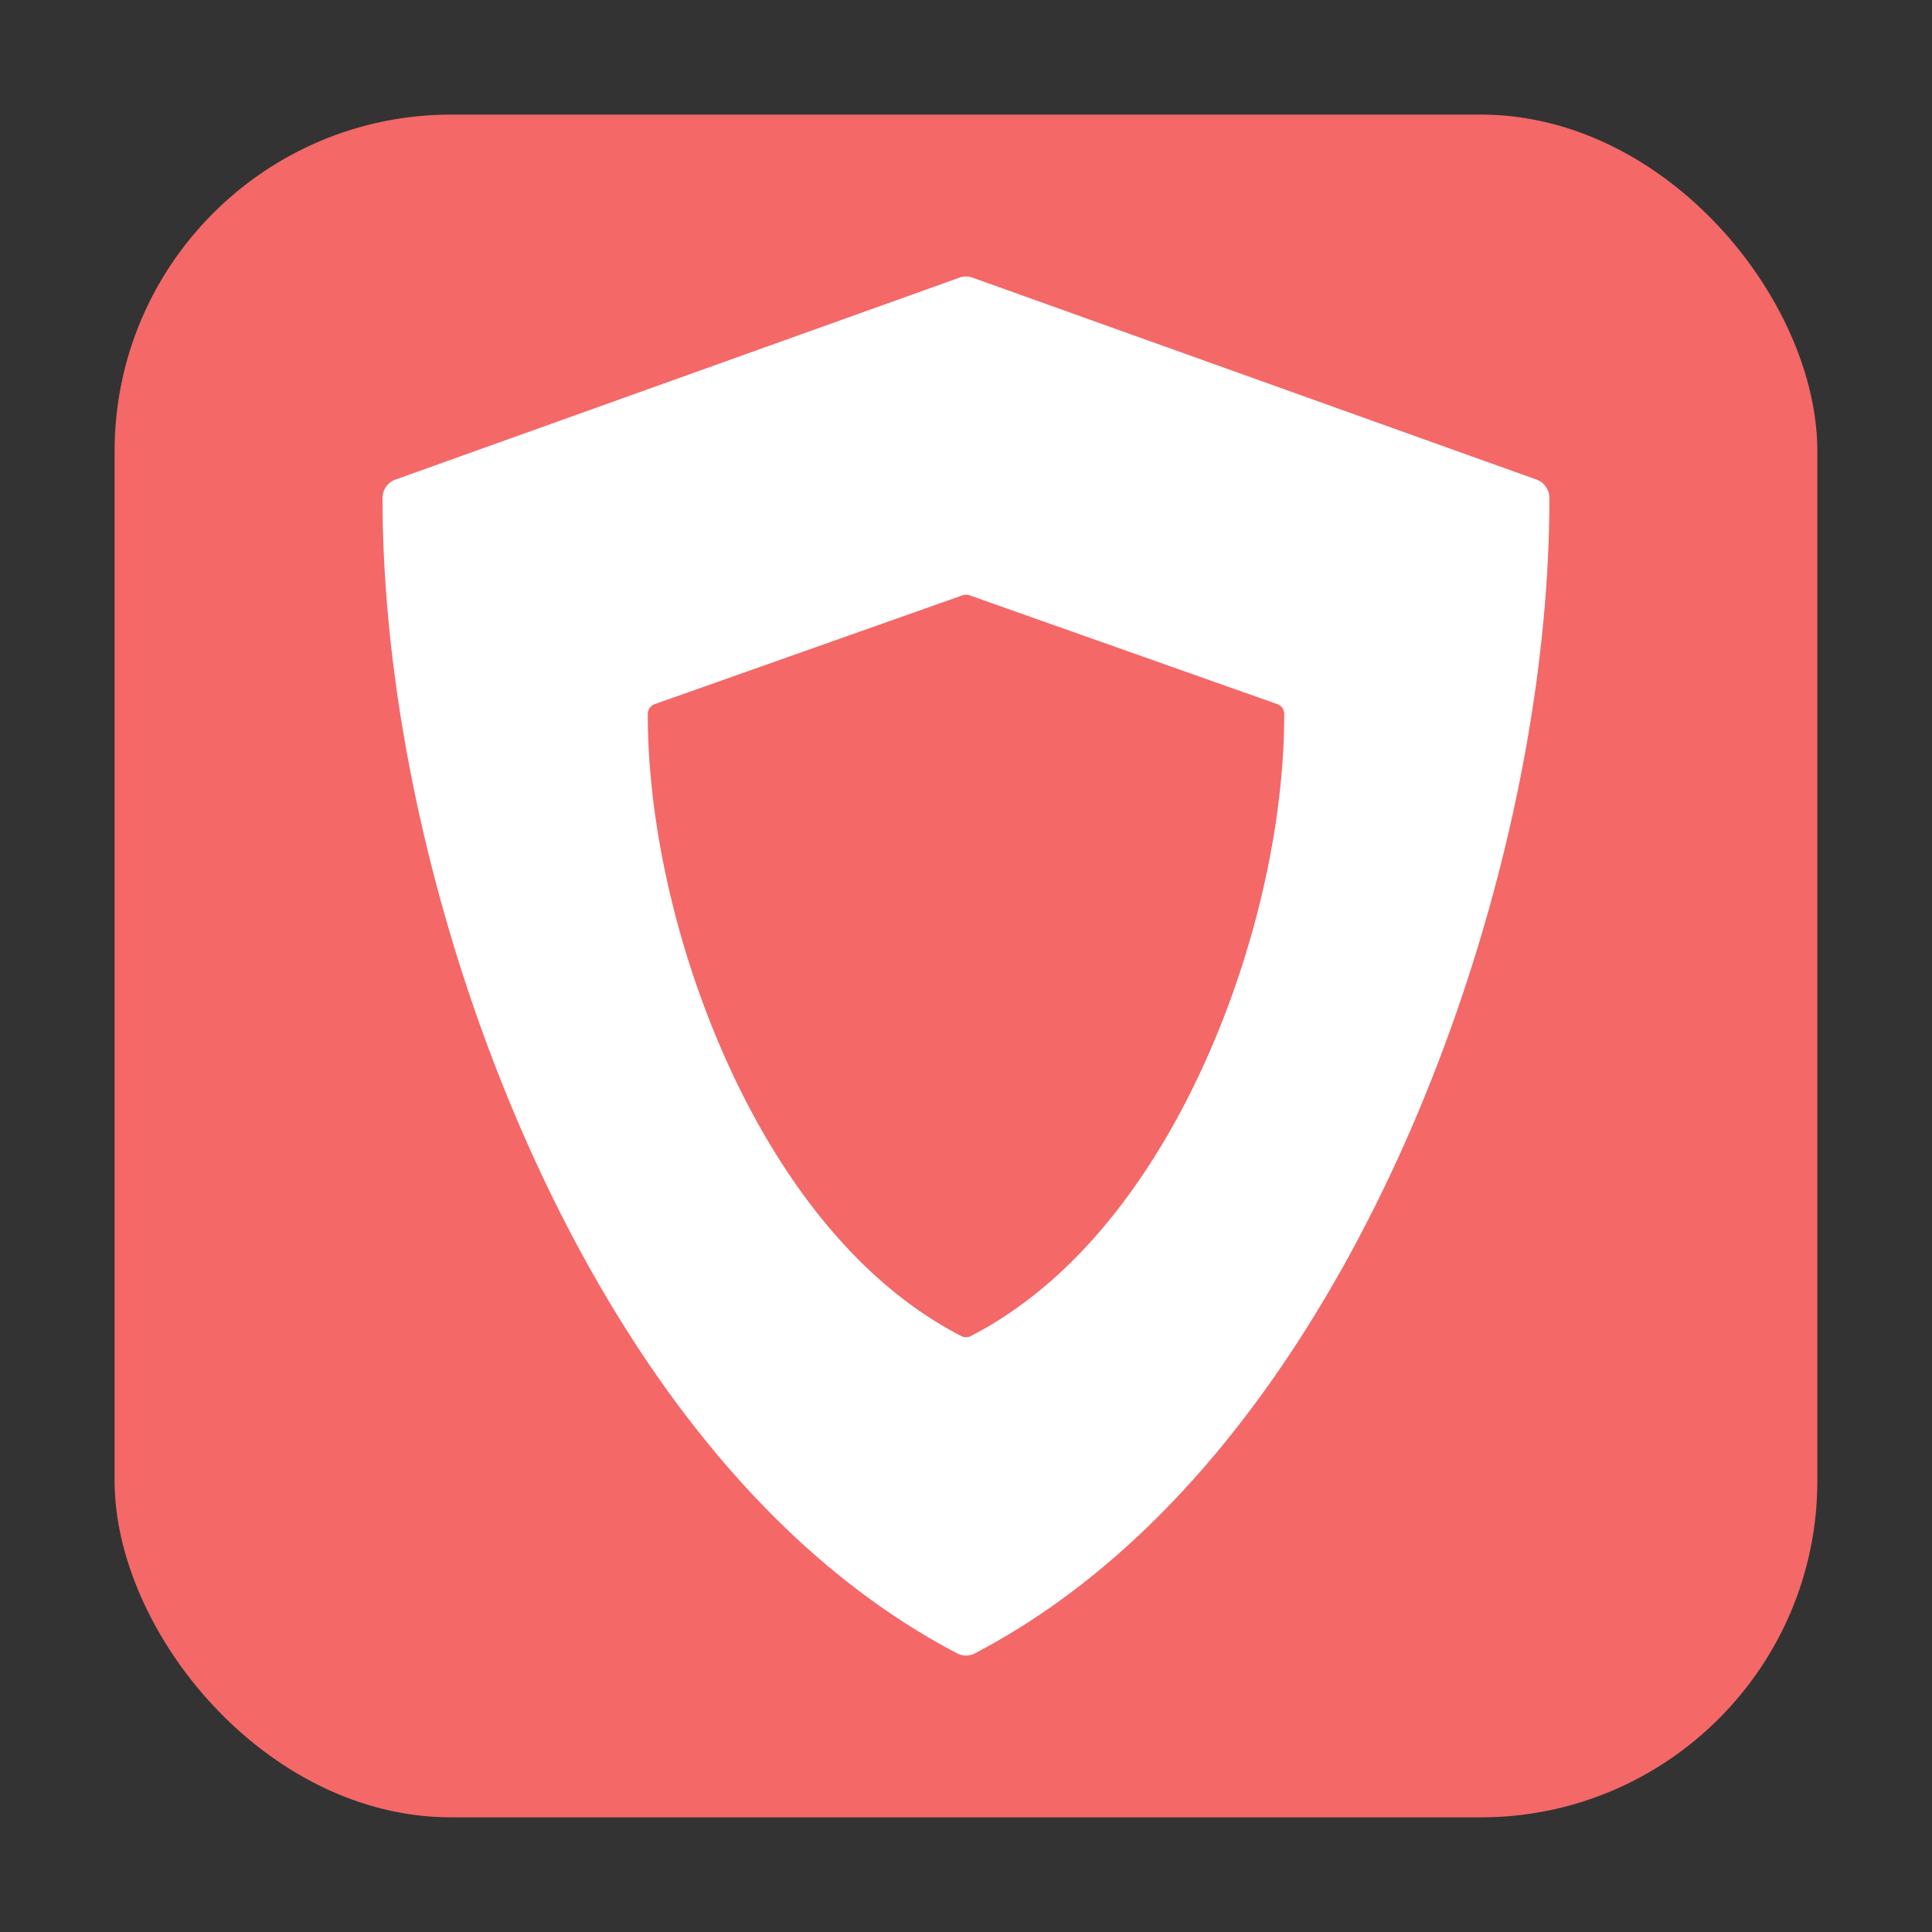 <svg xmlns="http://www.w3.org/2000/svg" height="32" width="32" version="1"><rect width="100%" height="100%" fill="#333333" stroke="none"/><rect width="28.203" height="28.203" x="1.898" y="1.898" ry="5.575" fill="#f46868" fill-rule="evenodd"/><path d="M15.894 4.598L6.549 7.944a.324.324 0 0 0-.213.305c0 3.386.882 7.301 2.421 10.74 1.248 2.79 3.493 6.51 7.097 8.396a.314.314 0 0 0 .292 0c3.604-1.886 5.848-5.607 7.097-8.396 1.539-3.44 2.42-7.354 2.42-10.74a.324.324 0 0 0-.212-.305l-9.345-3.346a.316.316 0 0 0-.212 0zm.048 5.262a.176.176 0 0 1 .116 0l5.097 1.802h.001c.07.025.115.09.115.165 0 1.823-.48 3.93-1.32 5.782-.68 1.502-1.904 3.505-3.87 4.52a.179.179 0 0 1-.08.02.171.171 0 0 1-.08-.02c-1.966-1.015-3.19-3.018-3.87-4.52-.84-1.851-1.322-3.959-1.322-5.782 0-.074.047-.14.117-.165z" fill="#fff"/></svg>